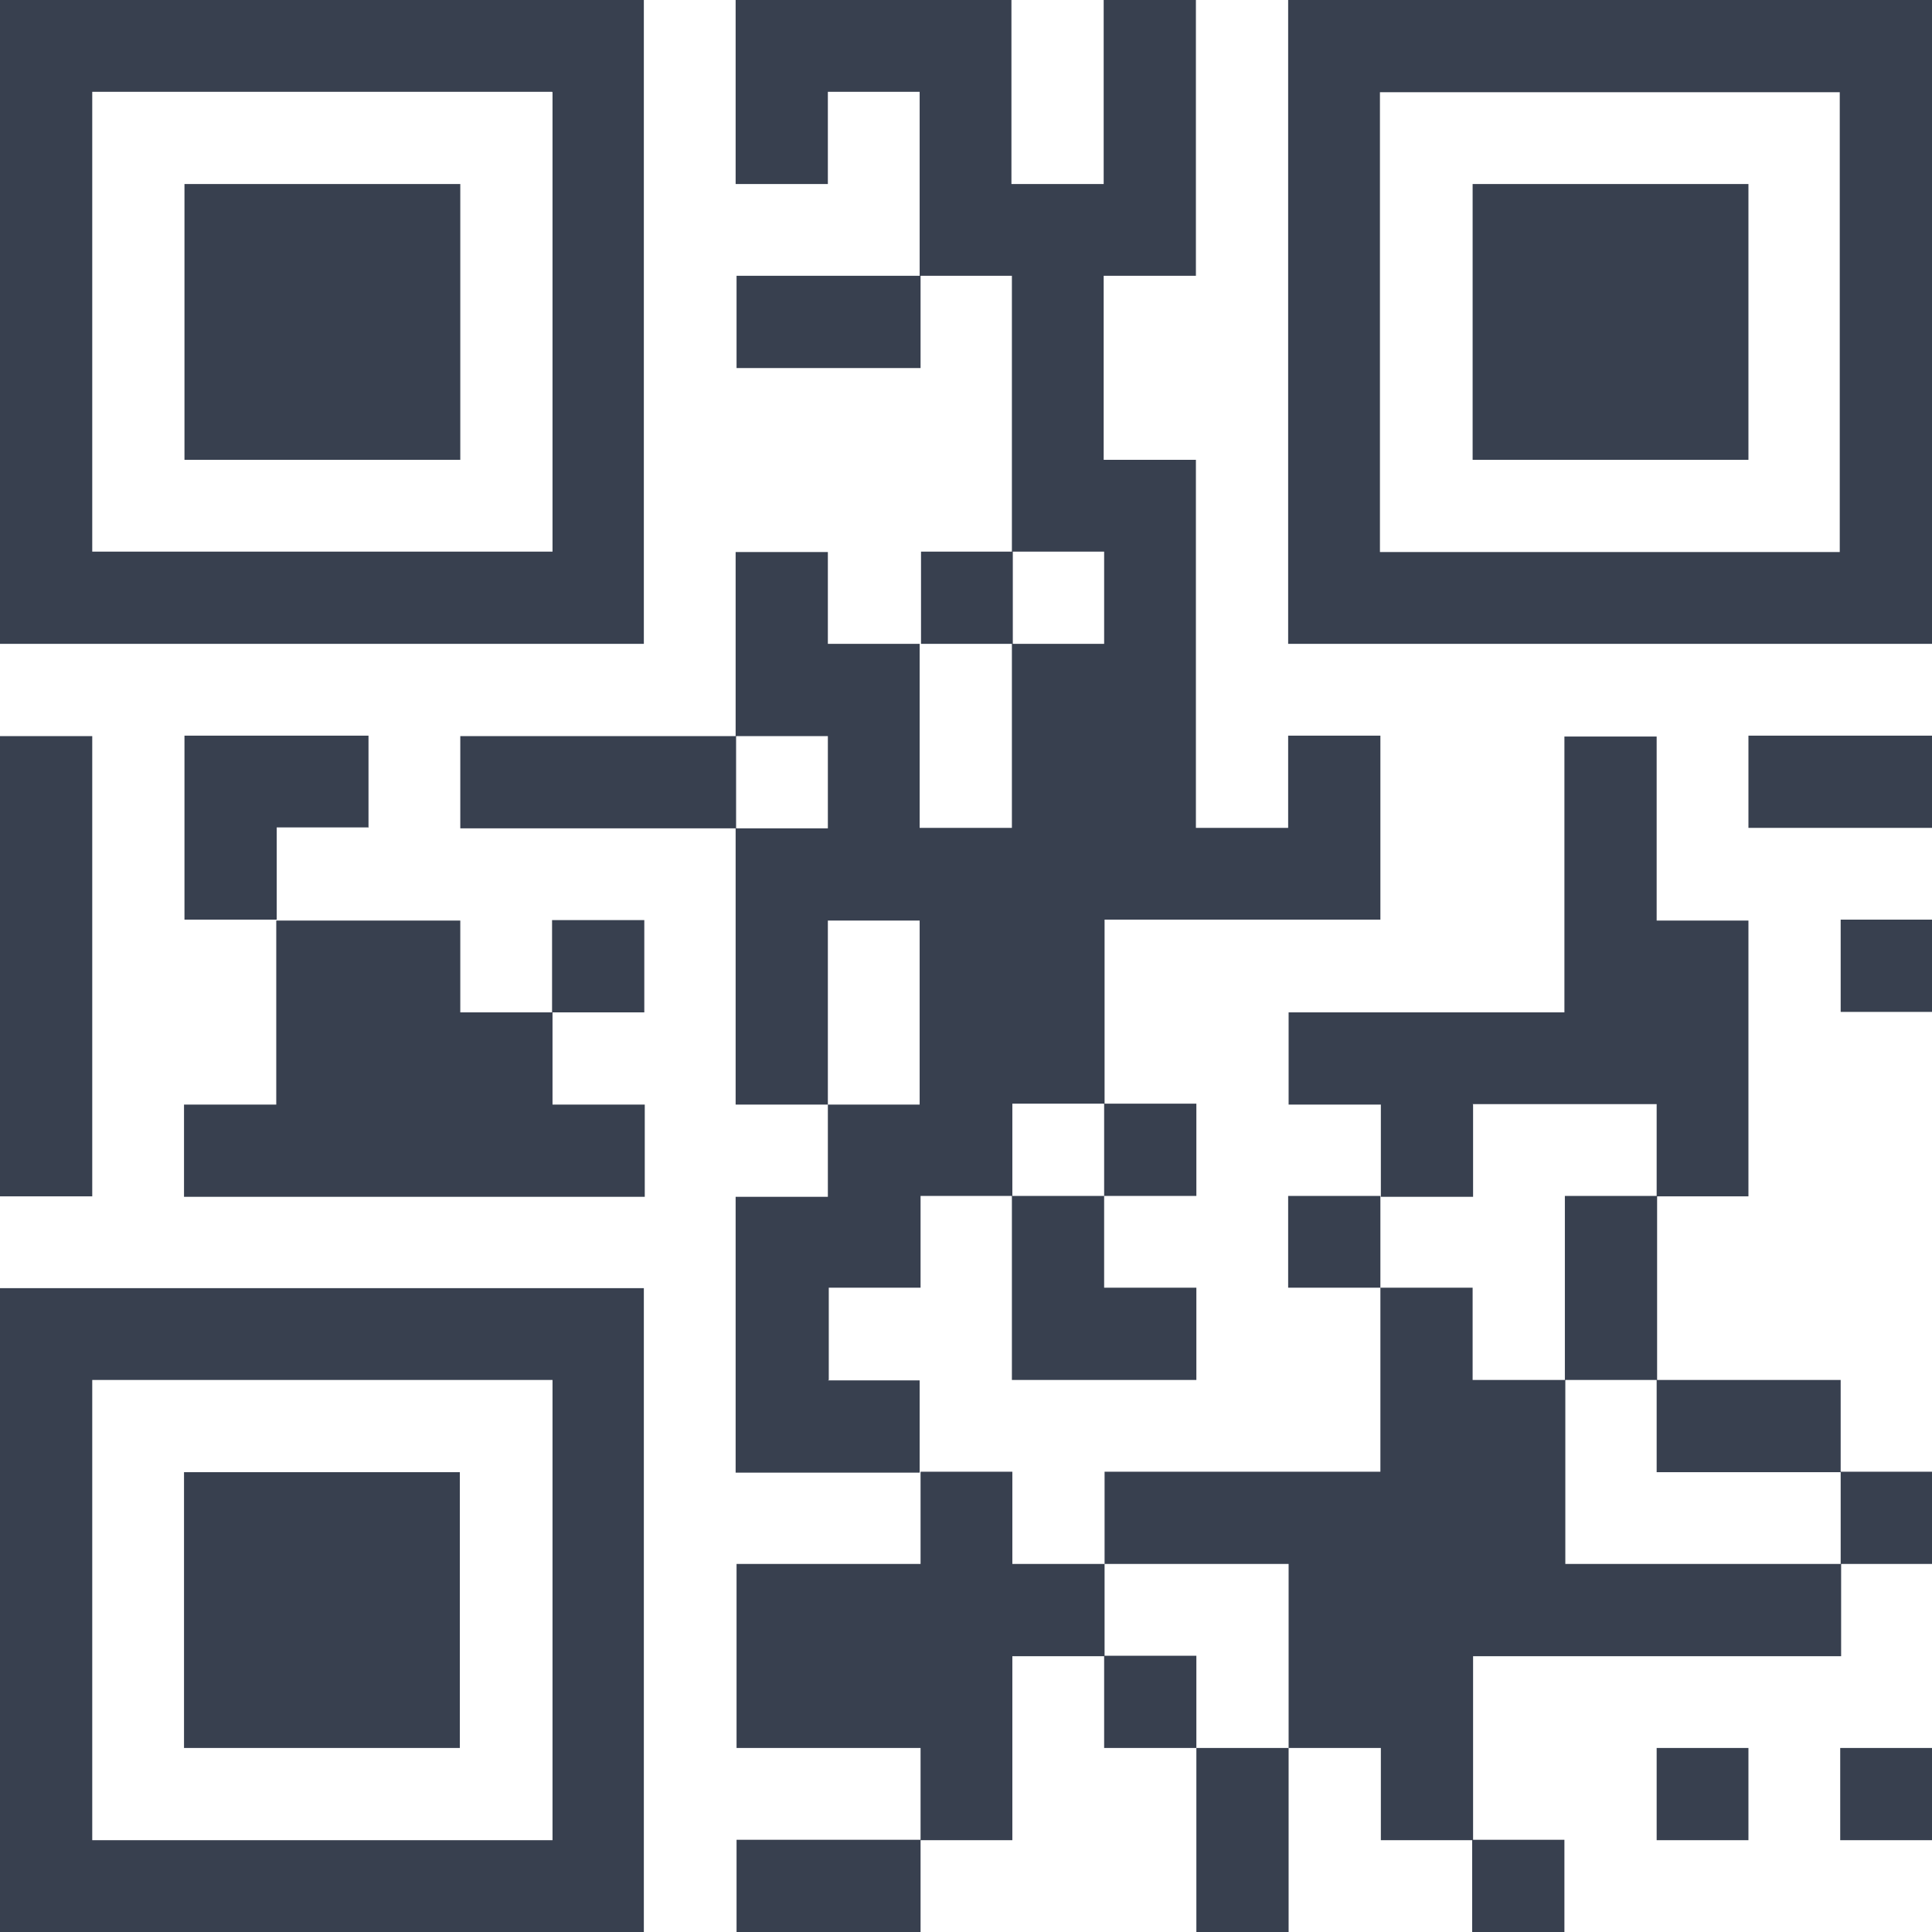 <svg width="114" height="114" viewBox="0 0 114 114" fill="none" xmlns="http://www.w3.org/2000/svg">
    <path
        d="M27.16 59.735H32.602V65.177H38.045V70.62H10.858V65.177H16.301V54.319H27.16V59.762V59.735ZM97.753 108.584H103.169V103.142H97.753V108.584ZM32.575 59.735H38.018V54.292H32.575V59.735ZM108.584 108.584H114.027V103.142H108.584V108.584ZM43.461 114H54.319V108.557H43.461V114ZM92.31 114V108.557H86.867V114H92.31ZM70.593 114H76.036V103.142H70.593V114ZM27.16 43.434V48.876H43.434V43.434H27.16ZM21.744 48.849V43.407H10.885V54.265H16.328V48.822H21.771L21.744 48.849ZM38.018 37.991H0V0H37.991V37.991H38.018ZM32.575 5.416H5.443V32.548H32.602V5.443L32.575 5.416ZM10.858 103.142H27.133V86.867H10.858V103.142ZM65.151 97.699V103.142H70.593V97.699H65.151ZM27.16 10.858H10.885V27.133H27.16V10.858ZM114 0V37.991H76.009V0H114ZM108.557 5.443H81.425V32.575H108.557V5.443ZM0 76.009H37.991V114H0V76.009ZM5.443 108.584H32.602V81.425H5.443V108.584ZM5.443 43.434H0V70.593H5.443V43.434ZM76.009 70.566V75.982H81.452V70.566H76.009ZM59.735 92.283V86.841H54.319V92.283H43.461V103.142H54.319V108.584H59.735V97.726H65.177V92.283H59.735ZM43.461 21.717H54.319V16.274H43.461V21.717ZM86.894 65.151H97.753V70.593H103.169V54.319H97.753V43.461H92.31V59.735H76.036V65.177H81.479V70.62H86.921V65.177L86.894 65.151ZM92.337 81.425H86.894V75.982H81.452V86.841H65.177V92.283H76.036V103.142H81.479V108.584H86.921V97.726H108.638V92.283H92.364V81.425H92.337ZM92.337 81.425H97.78V70.566H92.337V81.425ZM48.903 81.425V75.982H54.319V70.566H59.735V65.124H65.177V54.265H81.452V43.407H76.009V48.849H70.566V27.133H65.124V16.274H70.566V0H65.124V10.858H59.681V0H43.407V10.858H48.849V5.416H54.265V16.274H59.708V32.548H65.151V37.991H59.708V48.849H54.265V37.991H48.849V32.575H43.407V43.434H48.849V48.876H43.407V65.177H48.849V54.319H54.265V65.177H48.849V70.62H43.407V86.894H54.265V81.452H48.849L48.903 81.425ZM108.611 86.867V81.425H97.753V86.867H108.611ZM103.169 10.858H86.894V27.133H103.169V10.858ZM59.735 81.425H70.593V75.982H65.151V70.566H59.708V81.425H59.735ZM70.593 70.566V65.124H65.151V70.566H70.593ZM103.169 48.849H114.027V43.407H103.169V48.849ZM108.611 92.283H114.054V86.841H108.611V92.283ZM108.611 59.708H114.054V54.265H108.611V59.708ZM59.762 32.548H54.346V37.991H59.762V32.548Z"
        fill="#38404F" />
</svg>
    
